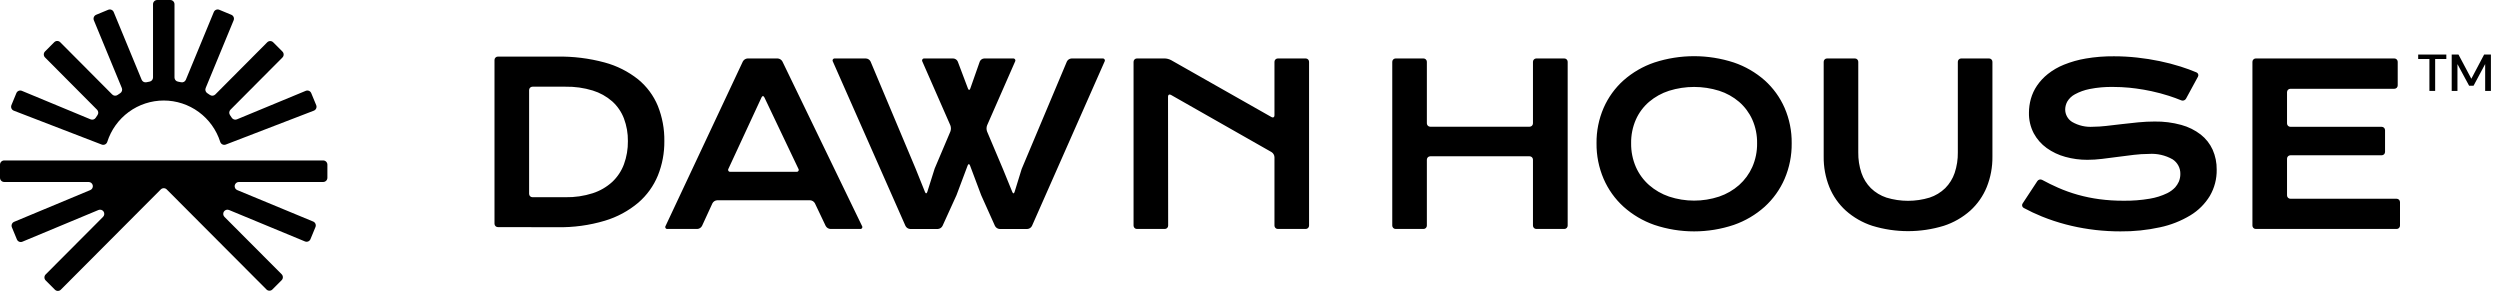 <?xml version="1.0" ?>
<svg xmlns="http://www.w3.org/2000/svg" viewBox="0 0 275 32" fill="none" class="logo">
	<g id="mark">
		<path fill-rule="evenodd" clip-rule="evenodd" d="M11.186 15.9L1.517 12.174C1.46 12.152 1.407 12.118 1.363 12.075C1.318 12.032 1.283 11.981 1.258 11.924C1.234 11.867 1.221 11.806 1.221 11.744C1.22 11.682 1.232 11.621 1.256 11.564L1.801 10.243C1.848 10.129 1.938 10.039 2.052 9.992C2.165 9.945 2.292 9.945 2.405 9.992L9.967 13.129C10.066 13.17 10.178 13.175 10.281 13.143C10.384 13.111 10.472 13.043 10.531 12.952C10.594 12.853 10.659 12.756 10.726 12.659C10.788 12.57 10.817 12.462 10.807 12.354C10.798 12.246 10.751 12.145 10.674 12.068L4.952 6.317C4.909 6.274 4.875 6.223 4.852 6.166C4.829 6.11 4.817 6.05 4.817 5.989C4.817 5.928 4.829 5.868 4.852 5.812C4.875 5.755 4.909 5.704 4.952 5.661L5.968 4.642C6.055 4.555 6.173 4.506 6.295 4.506C6.418 4.506 6.535 4.555 6.622 4.642L12.344 10.393C12.421 10.47 12.522 10.517 12.63 10.527C12.737 10.536 12.845 10.507 12.934 10.445C13.03 10.378 13.127 10.312 13.226 10.249C13.316 10.19 13.384 10.101 13.416 9.998C13.448 9.895 13.443 9.783 13.402 9.683L10.325 2.233C10.278 2.119 10.278 1.992 10.325 1.878C10.372 1.765 10.462 1.674 10.575 1.627L11.903 1.076C12.017 1.029 12.144 1.029 12.257 1.076C12.37 1.123 12.46 1.213 12.507 1.327L15.582 8.773C15.624 8.874 15.699 8.956 15.795 9.006C15.89 9.057 16.001 9.071 16.106 9.048C16.221 9.023 16.336 9 16.452 8.979C16.559 8.96 16.655 8.904 16.724 8.821C16.794 8.738 16.832 8.633 16.832 8.524V0.464C16.832 0.341 16.881 0.223 16.967 0.136C17.054 0.049 17.172 0 17.294 0H18.731C18.854 0 18.972 0.049 19.058 0.136C19.145 0.223 19.194 0.341 19.194 0.464V8.524C19.194 8.633 19.232 8.738 19.301 8.821C19.37 8.904 19.467 8.96 19.573 8.979C19.689 9 19.805 9.023 19.919 9.048C20.025 9.071 20.135 9.057 20.231 9.006C20.327 8.956 20.402 8.874 20.443 8.773L23.518 1.327C23.565 1.213 23.655 1.123 23.768 1.076C23.881 1.029 24.009 1.029 24.122 1.076L25.45 1.627C25.563 1.674 25.653 1.765 25.7 1.878C25.747 1.992 25.747 2.119 25.7 2.233L22.624 9.683C22.582 9.783 22.577 9.895 22.609 9.998C22.642 10.101 22.709 10.19 22.8 10.249C22.898 10.312 22.995 10.378 23.091 10.445C23.18 10.507 23.288 10.536 23.396 10.527C23.504 10.517 23.605 10.47 23.681 10.393L29.396 4.652C29.483 4.565 29.601 4.516 29.723 4.516C29.846 4.516 29.963 4.565 30.05 4.652L31.066 5.671C31.109 5.714 31.143 5.765 31.167 5.821C31.19 5.878 31.202 5.938 31.202 5.999C31.202 6.06 31.19 6.12 31.167 6.176C31.143 6.233 31.109 6.284 31.066 6.327L25.351 12.068C25.275 12.145 25.227 12.246 25.218 12.354C25.208 12.462 25.237 12.57 25.299 12.659C25.366 12.755 25.431 12.853 25.495 12.952C25.553 13.043 25.642 13.111 25.745 13.143C25.848 13.175 25.959 13.17 26.059 13.129L33.633 9.992C33.689 9.969 33.749 9.957 33.809 9.957C33.87 9.957 33.93 9.969 33.986 9.992C34.042 10.015 34.093 10.049 34.136 10.092C34.179 10.135 34.213 10.187 34.236 10.243L34.782 11.564C34.806 11.621 34.818 11.682 34.817 11.744C34.817 11.806 34.804 11.867 34.78 11.924C34.755 11.981 34.72 12.032 34.675 12.075C34.631 12.118 34.578 12.152 34.521 12.174L24.84 15.9C24.781 15.923 24.718 15.934 24.655 15.932C24.591 15.93 24.529 15.915 24.472 15.888C24.415 15.861 24.364 15.823 24.322 15.775C24.279 15.728 24.247 15.672 24.227 15.612C23.807 14.29 22.978 13.136 21.861 12.317C20.744 11.498 19.396 11.057 18.013 11.057C16.629 11.057 15.281 11.498 14.164 12.317C13.047 13.136 12.218 14.29 11.798 15.612C11.778 15.672 11.746 15.728 11.704 15.775C11.662 15.823 11.611 15.861 11.553 15.888C11.496 15.915 11.434 15.93 11.371 15.932C11.307 15.934 11.245 15.923 11.186 15.9ZM0.462 17.649H35.55C35.673 17.649 35.791 17.698 35.877 17.785C35.964 17.872 36.013 17.99 36.013 18.113V19.555C36.013 19.678 35.964 19.796 35.877 19.883C35.791 19.97 35.673 20.018 35.55 20.018H26.274C26.167 20.018 26.063 20.056 25.98 20.124C25.898 20.192 25.841 20.286 25.82 20.392C25.8 20.497 25.816 20.606 25.866 20.701C25.916 20.795 25.998 20.869 26.097 20.91L34.451 24.37C34.507 24.393 34.558 24.427 34.601 24.47C34.644 24.513 34.678 24.564 34.701 24.621C34.724 24.677 34.736 24.737 34.736 24.798C34.736 24.859 34.724 24.919 34.701 24.975L34.151 26.308C34.104 26.421 34.014 26.511 33.901 26.558C33.787 26.605 33.66 26.605 33.547 26.558L25.193 23.099C25.094 23.058 24.984 23.053 24.882 23.084C24.78 23.115 24.692 23.181 24.632 23.27C24.573 23.359 24.546 23.466 24.556 23.573C24.567 23.68 24.614 23.78 24.689 23.855L30.981 30.166C31.067 30.253 31.116 30.371 31.116 30.494C31.116 30.617 31.067 30.735 30.981 30.822L29.964 31.841C29.878 31.928 29.76 31.977 29.637 31.977C29.515 31.977 29.397 31.928 29.311 31.841L18.34 20.837C18.297 20.794 18.246 20.76 18.19 20.736C18.134 20.713 18.073 20.701 18.013 20.701C17.952 20.701 17.892 20.713 17.836 20.736C17.78 20.76 17.729 20.794 17.686 20.837L6.692 31.864C6.649 31.907 6.598 31.942 6.542 31.965C6.486 31.988 6.426 32 6.365 32C6.305 32 6.245 31.988 6.189 31.965C6.132 31.942 6.082 31.907 6.039 31.864L5.022 30.845C4.936 30.758 4.887 30.64 4.887 30.517C4.887 30.394 4.936 30.276 5.022 30.189L11.336 23.855C11.412 23.78 11.459 23.68 11.469 23.573C11.48 23.466 11.453 23.359 11.394 23.27C11.334 23.181 11.246 23.115 11.144 23.084C11.041 23.053 10.931 23.058 10.833 23.099L2.462 26.587C2.406 26.61 2.346 26.622 2.285 26.622C2.224 26.622 2.164 26.61 2.108 26.587C2.052 26.564 2.001 26.53 1.958 26.487C1.915 26.444 1.881 26.392 1.858 26.336L1.308 25.004C1.261 24.891 1.261 24.763 1.308 24.649C1.355 24.536 1.445 24.445 1.558 24.398L9.929 20.91C10.028 20.869 10.109 20.795 10.159 20.701C10.21 20.606 10.226 20.497 10.205 20.392C10.184 20.287 10.128 20.192 10.045 20.124C9.962 20.056 9.859 20.019 9.752 20.018H0.462C0.34 20.018 0.222 19.97 0.135 19.883C0.049 19.796 0 19.678 0 19.555V18.113C0 17.99 0.049 17.872 0.135 17.785C0.222 17.698 0.34 17.649 0.462 17.649Z" fill="currentColor"/>
	</g>
	<g id="word-mark">
		<path fill-rule="evenodd" clip-rule="evenodd" d="M175.618 15.756C175.602 14.419 175.868 13.095 176.399 11.868C176.904 10.713 177.651 9.679 178.59 8.838C179.578 7.966 180.729 7.299 181.976 6.876C184.818 5.948 187.881 5.948 190.723 6.876C191.972 7.299 193.125 7.966 194.115 8.838C195.053 9.68 195.801 10.713 196.306 11.868C196.837 13.095 197.102 14.419 197.086 15.756C197.102 17.102 196.836 18.437 196.306 19.674C195.801 20.84 195.055 21.885 194.115 22.74C193.128 23.624 191.975 24.303 190.723 24.738C187.885 25.69 184.814 25.69 181.976 24.738C180.726 24.302 179.576 23.623 178.59 22.74C177.65 21.885 176.903 20.84 176.399 19.674C175.868 18.437 175.603 17.102 175.618 15.756ZM179.424 15.756C179.411 16.655 179.589 17.547 179.947 18.372C180.282 19.131 180.778 19.808 181.4 20.358C182.042 20.919 182.789 21.349 183.597 21.624C185.386 22.216 187.319 22.216 189.108 21.624C189.914 21.35 190.659 20.92 191.299 20.358C191.918 19.806 192.414 19.129 192.752 18.372C193.114 17.548 193.294 16.656 193.28 15.756C193.295 14.86 193.115 13.971 192.752 13.152C192.415 12.404 191.919 11.739 191.299 11.202C190.656 10.655 189.912 10.241 189.108 9.984C187.314 9.424 185.391 9.424 183.597 9.984C182.792 10.242 182.045 10.656 181.4 11.202C180.777 11.736 180.281 12.402 179.947 13.152C179.588 13.972 179.41 14.861 179.424 15.756ZM54.764 6.225H61.275C63.042 6.194 64.805 6.412 66.51 6.873C67.851 7.233 69.103 7.864 70.191 8.727C71.146 9.508 71.893 10.514 72.364 11.655C72.855 12.885 73.098 14.2 73.078 15.525C73.091 16.817 72.85 18.099 72.37 19.299C71.897 20.456 71.156 21.484 70.208 22.299C69.131 23.203 67.881 23.877 66.534 24.279C64.837 24.786 63.071 25.027 61.299 24.993L54.764 24.982C54.666 24.982 54.573 24.943 54.504 24.874C54.434 24.804 54.395 24.711 54.395 24.613V6.593C54.395 6.496 54.434 6.402 54.504 6.333C54.573 6.264 54.666 6.225 54.764 6.225ZM65.201 21.255C65.996 20.999 66.727 20.576 67.345 20.013C67.919 19.474 68.361 18.808 68.635 18.069C68.933 17.254 69.079 16.392 69.068 15.525C69.08 14.675 68.933 13.831 68.635 13.035C68.36 12.314 67.918 11.668 67.345 11.151C66.722 10.607 65.992 10.2 65.201 9.957C64.233 9.661 63.224 9.519 62.212 9.537H58.57C58.472 9.537 58.379 9.576 58.309 9.645C58.24 9.714 58.202 9.808 58.202 9.905V21.325C58.202 21.422 58.24 21.516 58.309 21.585C58.379 21.654 58.472 21.693 58.57 21.693H62.212C63.226 21.712 64.236 21.564 65.202 21.255H65.201ZM82.239 6.43H85.536C85.645 6.435 85.751 6.469 85.844 6.527C85.936 6.585 86.013 6.666 86.065 6.762L94.821 24.854C94.845 24.889 94.858 24.929 94.859 24.971C94.86 25.013 94.849 25.054 94.827 25.089C94.805 25.124 94.772 25.152 94.734 25.17C94.696 25.187 94.654 25.193 94.613 25.186H91.352C91.243 25.181 91.138 25.147 91.045 25.089C90.953 25.03 90.877 24.949 90.825 24.853L89.641 22.363C89.589 22.267 89.513 22.186 89.421 22.128C89.329 22.069 89.223 22.036 89.114 22.03H78.889C78.78 22.036 78.675 22.07 78.583 22.128C78.491 22.187 78.416 22.269 78.366 22.365L77.222 24.851C77.171 24.948 77.096 25.029 77.004 25.088C76.913 25.147 76.807 25.181 76.698 25.186H73.426C73.385 25.193 73.342 25.187 73.304 25.169C73.266 25.152 73.234 25.124 73.211 25.088C73.189 25.053 73.177 25.012 73.177 24.97C73.178 24.928 73.191 24.887 73.214 24.853L81.713 6.763C81.765 6.667 81.84 6.586 81.932 6.527C82.024 6.469 82.13 6.435 82.239 6.43ZM87.823 18.565L84.082 10.711C83.994 10.527 83.854 10.527 83.768 10.712L80.128 18.564C80.105 18.599 80.093 18.64 80.092 18.682C80.092 18.724 80.104 18.765 80.126 18.8C80.149 18.836 80.181 18.864 80.22 18.881C80.258 18.898 80.3 18.904 80.342 18.898H87.613C87.654 18.905 87.697 18.899 87.735 18.882C87.773 18.864 87.805 18.836 87.828 18.801C87.85 18.765 87.861 18.724 87.861 18.682C87.86 18.64 87.847 18.6 87.823 18.565ZM95.253 6.432H91.837C91.795 6.426 91.752 6.432 91.714 6.45C91.675 6.467 91.642 6.495 91.619 6.531C91.596 6.566 91.583 6.607 91.583 6.65C91.582 6.692 91.594 6.734 91.616 6.77L99.603 24.852C99.652 24.948 99.725 25.031 99.817 25.09C99.907 25.149 100.012 25.183 100.121 25.189H103.153C103.262 25.183 103.367 25.149 103.459 25.09C103.55 25.032 103.625 24.95 103.675 24.853L105.215 21.469L106.442 18.202C106.514 18.011 106.63 18.011 106.702 18.202L107.929 21.469L109.447 24.852C109.496 24.949 109.57 25.031 109.661 25.09C109.752 25.149 109.858 25.183 109.966 25.189H112.999C113.107 25.183 113.212 25.149 113.303 25.09C113.394 25.031 113.468 24.948 113.516 24.852L121.503 6.77C121.525 6.734 121.537 6.692 121.537 6.65C121.536 6.608 121.524 6.566 121.5 6.531C121.477 6.496 121.445 6.468 121.406 6.45C121.368 6.433 121.325 6.426 121.283 6.432H117.867C117.759 6.438 117.654 6.472 117.564 6.532C117.474 6.592 117.402 6.675 117.355 6.772L112.383 18.589L111.603 21.116C111.543 21.311 111.432 21.316 111.356 21.127L110.342 18.637L108.577 14.464C108.497 14.245 108.499 14.005 108.581 13.787L111.659 6.77C111.681 6.734 111.692 6.692 111.692 6.65C111.691 6.608 111.679 6.566 111.655 6.531C111.632 6.496 111.6 6.468 111.561 6.45C111.523 6.433 111.48 6.426 111.438 6.432H108.261C108.155 6.437 108.052 6.472 107.965 6.534C107.878 6.596 107.81 6.681 107.771 6.78L106.73 9.744C106.663 9.937 106.55 9.938 106.478 9.747L105.357 6.777C105.315 6.679 105.246 6.594 105.158 6.533C105.069 6.472 104.966 6.437 104.859 6.432H101.682C101.64 6.426 101.598 6.433 101.559 6.45C101.521 6.468 101.488 6.496 101.465 6.531C101.442 6.566 101.429 6.608 101.428 6.65C101.428 6.692 101.439 6.734 101.461 6.77L104.539 13.787C104.621 14.005 104.623 14.245 104.543 14.464L102.814 18.541L102.001 21.117C101.939 21.311 101.828 21.315 101.752 21.127L100.713 18.541L95.765 6.772C95.718 6.675 95.646 6.592 95.556 6.532C95.466 6.472 95.361 6.438 95.253 6.432ZM125.059 6.43H128.128C128.368 6.439 128.604 6.502 128.817 6.612L139.87 12.88C140.047 12.981 140.191 12.897 140.191 12.694V6.798C140.191 6.75 140.201 6.702 140.219 6.657C140.238 6.613 140.265 6.572 140.299 6.538C140.334 6.503 140.374 6.476 140.419 6.458C140.464 6.439 140.512 6.43 140.56 6.43H143.629C143.726 6.43 143.82 6.469 143.889 6.538C143.959 6.607 143.997 6.701 143.997 6.798V24.818C143.997 24.915 143.959 25.009 143.889 25.078C143.82 25.147 143.726 25.186 143.629 25.186H140.56C140.512 25.186 140.464 25.177 140.419 25.158C140.374 25.14 140.334 25.113 140.299 25.078C140.265 25.044 140.238 25.003 140.219 24.959C140.201 24.914 140.191 24.866 140.191 24.818V17.28C140.185 17.169 140.153 17.062 140.097 16.966C140.041 16.871 139.963 16.79 139.87 16.73L128.803 10.437C128.626 10.337 128.482 10.421 128.482 10.624L128.497 24.818C128.497 24.916 128.458 25.009 128.389 25.079C128.319 25.148 128.226 25.186 128.128 25.186H125.059C125.011 25.186 124.963 25.177 124.918 25.159C124.873 25.14 124.833 25.113 124.799 25.079C124.764 25.044 124.737 25.004 124.719 24.959C124.7 24.914 124.691 24.866 124.691 24.818V6.798C124.691 6.75 124.7 6.702 124.719 6.657C124.737 6.613 124.764 6.572 124.799 6.538C124.833 6.503 124.873 6.476 124.918 6.458C124.963 6.439 125.011 6.43 125.059 6.43ZM156.587 6.43H153.518C153.42 6.43 153.327 6.469 153.257 6.538C153.188 6.607 153.149 6.701 153.149 6.798V24.818C153.149 24.915 153.188 25.009 153.257 25.078C153.327 25.147 153.42 25.186 153.518 25.186H156.587C156.684 25.186 156.778 25.147 156.847 25.078C156.917 25.009 156.955 24.915 156.955 24.818V17.56C156.955 17.512 156.965 17.464 156.984 17.419C157.002 17.374 157.029 17.334 157.064 17.299C157.098 17.265 157.138 17.238 157.183 17.22C157.228 17.201 157.276 17.192 157.324 17.192H168.257C168.355 17.192 168.449 17.23 168.518 17.299C168.587 17.369 168.626 17.462 168.626 17.56V24.818C168.626 24.915 168.665 25.009 168.734 25.078C168.803 25.147 168.897 25.186 168.995 25.186H172.075C172.124 25.186 172.172 25.177 172.216 25.158C172.261 25.14 172.302 25.113 172.336 25.078C172.37 25.044 172.398 25.003 172.416 24.959C172.435 24.914 172.444 24.866 172.444 24.818V6.798C172.444 6.75 172.435 6.702 172.416 6.657C172.398 6.613 172.37 6.572 172.336 6.538C172.302 6.503 172.261 6.476 172.216 6.458C172.172 6.439 172.124 6.43 172.075 6.43H168.995C168.897 6.43 168.803 6.469 168.734 6.538C168.665 6.607 168.626 6.701 168.626 6.798V13.571C168.626 13.668 168.587 13.762 168.518 13.831C168.449 13.901 168.355 13.939 168.257 13.939H157.324C157.276 13.939 157.228 13.93 157.183 13.911C157.138 13.893 157.098 13.866 157.064 13.831C157.029 13.797 157.002 13.757 156.984 13.712C156.965 13.667 156.955 13.619 156.955 13.571V6.798C156.955 6.701 156.917 6.607 156.847 6.538C156.778 6.469 156.684 6.43 156.587 6.43ZM204.042 6.43H200.973C200.875 6.43 200.782 6.469 200.713 6.538C200.643 6.607 200.605 6.701 200.605 6.798V17.218C200.589 18.369 200.801 19.51 201.229 20.578C201.632 21.567 202.251 22.453 203.042 23.17C203.887 23.921 204.878 24.489 205.953 24.838C208.516 25.622 211.255 25.622 213.818 24.838C214.893 24.489 215.884 23.921 216.73 23.17C217.52 22.453 218.14 21.567 218.542 20.578C218.97 19.51 219.182 18.368 219.167 17.218V6.798C219.167 6.701 219.128 6.607 219.059 6.538C218.989 6.469 218.896 6.43 218.798 6.43H215.729C215.681 6.43 215.633 6.439 215.588 6.458C215.543 6.476 215.503 6.503 215.469 6.538C215.434 6.572 215.407 6.613 215.389 6.657C215.37 6.702 215.361 6.75 215.361 6.798V16.762C215.373 17.53 215.255 18.295 215.012 19.024C214.799 19.654 214.443 20.227 213.974 20.698C213.488 21.17 212.901 21.525 212.257 21.736C210.709 22.208 209.056 22.208 207.508 21.736C206.867 21.524 206.282 21.169 205.797 20.698C205.327 20.227 204.972 19.654 204.759 19.024C204.515 18.295 204.398 17.53 204.41 16.762V6.798C204.41 6.75 204.401 6.702 204.382 6.657C204.364 6.613 204.337 6.572 204.302 6.538C204.268 6.503 204.227 6.476 204.183 6.458C204.138 6.439 204.09 6.43 204.042 6.43ZM224.636 19.787C225.212 20.1 225.795 20.387 226.385 20.646C227.092 20.957 227.82 21.217 228.564 21.426C229.342 21.643 230.135 21.806 230.935 21.912C231.813 22.027 232.698 22.084 233.583 22.08C234.548 22.093 235.513 22.019 236.464 21.858C237.137 21.749 237.79 21.543 238.404 21.246C238.728 21.086 239.021 20.87 239.271 20.608C239.432 20.422 239.565 20.214 239.668 19.991C239.782 19.722 239.84 19.432 239.838 19.14C239.846 18.821 239.772 18.505 239.623 18.222C239.473 17.939 239.254 17.7 238.986 17.526C238.187 17.073 237.272 16.866 236.356 16.932C235.807 16.934 235.257 16.968 234.712 17.034C234.135 17.102 233.553 17.176 232.964 17.256C232.376 17.336 231.796 17.41 231.223 17.478C230.688 17.544 230.148 17.578 229.609 17.58C228.791 17.583 227.977 17.474 227.189 17.256C226.452 17.057 225.757 16.728 225.136 16.284C224.545 15.858 224.059 15.304 223.713 14.664C223.349 13.964 223.167 13.184 223.185 12.396C223.185 11.881 223.256 11.368 223.395 10.872C223.54 10.357 223.767 9.868 224.067 9.426C224.399 8.94 224.802 8.507 225.262 8.142C225.8 7.716 226.397 7.371 227.033 7.116C227.807 6.804 228.612 6.577 229.435 6.438C230.46 6.264 231.498 6.182 232.538 6.192C233.385 6.192 234.23 6.238 235.072 6.33C235.92 6.422 236.746 6.552 237.551 6.72C238.335 6.882 239.111 7.084 239.874 7.325C240.49 7.521 241.07 7.733 241.614 7.964C241.657 7.982 241.697 8.009 241.729 8.043C241.762 8.077 241.786 8.118 241.802 8.163C241.817 8.208 241.823 8.255 241.818 8.302C241.814 8.349 241.799 8.394 241.776 8.435L240.459 10.859C240.409 10.947 240.329 11.013 240.234 11.046C240.14 11.079 240.036 11.076 239.943 11.039C239.513 10.862 239.058 10.696 238.578 10.541C237.969 10.345 237.333 10.175 236.669 10.031C236.119 9.912 235.554 9.814 234.975 9.736C234.773 9.708 234.446 9.67 234.243 9.65C233.652 9.592 233.052 9.564 232.442 9.563C231.574 9.547 230.707 9.623 229.855 9.792C229.29 9.902 228.745 10.099 228.24 10.373C227.894 10.556 227.606 10.83 227.405 11.165C227.256 11.432 227.176 11.731 227.171 12.036C227.17 12.31 227.239 12.58 227.372 12.82C227.504 13.061 227.695 13.263 227.928 13.41C228.625 13.815 229.428 14.001 230.233 13.944C230.712 13.94 231.191 13.91 231.668 13.854C232.208 13.794 232.776 13.728 233.373 13.656C233.969 13.584 234.577 13.518 235.198 13.458C235.818 13.398 236.42 13.368 237.005 13.368C237.996 13.353 238.984 13.478 239.94 13.74C240.717 13.95 241.446 14.311 242.083 14.802C242.647 15.245 243.095 15.817 243.392 16.47C243.696 17.159 243.847 17.906 243.836 18.66C243.854 19.672 243.595 20.67 243.086 21.546C242.556 22.42 241.823 23.152 240.949 23.682C239.916 24.305 238.785 24.752 237.605 25.002C236.174 25.315 234.712 25.466 233.246 25.452C232.334 25.453 231.422 25.402 230.515 25.299C230.312 25.276 229.985 25.233 229.783 25.203C228.93 25.08 228.083 24.909 227.249 24.69C226.351 24.455 225.468 24.162 224.608 23.814C223.923 23.538 223.255 23.223 222.607 22.872C222.565 22.85 222.528 22.819 222.499 22.781C222.47 22.744 222.449 22.701 222.438 22.655C222.426 22.609 222.425 22.561 222.433 22.514C222.442 22.468 222.46 22.423 222.487 22.384L224.111 19.916C224.167 19.834 224.252 19.775 224.349 19.751C224.446 19.727 224.548 19.74 224.636 19.787ZM263.379 6.43H248.135C248.038 6.43 247.944 6.469 247.875 6.538C247.805 6.607 247.767 6.701 247.767 6.798V24.818C247.767 24.916 247.805 25.009 247.875 25.078C247.944 25.148 248.038 25.186 248.135 25.186H263.631C263.729 25.186 263.822 25.148 263.892 25.078C263.961 25.009 264 24.916 264 24.818V22.231C264 22.133 263.961 22.039 263.892 21.97C263.822 21.901 263.729 21.862 263.631 21.862H251.942C251.844 21.862 251.75 21.823 251.681 21.754C251.612 21.685 251.573 21.591 251.573 21.494V17.45C251.573 17.352 251.612 17.259 251.681 17.189C251.75 17.12 251.844 17.081 251.942 17.081H261.986C262.084 17.081 262.178 17.043 262.247 16.973C262.316 16.904 262.355 16.811 262.355 16.713V14.318C262.355 14.22 262.316 14.126 262.247 14.057C262.178 13.988 262.084 13.949 261.986 13.949H251.942C251.844 13.949 251.75 13.91 251.681 13.841C251.612 13.772 251.573 13.678 251.573 13.581V10.135C251.573 10.037 251.612 9.943 251.681 9.874C251.75 9.805 251.844 9.766 251.942 9.766H263.379C263.477 9.766 263.57 9.727 263.64 9.658C263.709 9.589 263.748 9.495 263.748 9.397V6.798C263.748 6.701 263.709 6.607 263.64 6.538C263.57 6.469 263.477 6.43 263.379 6.43Z" fill="currentColor"/>
		<path d="M267.235 10V6.491H266V6H269.096V6.491H267.867V10H267.235Z" fill="currentColor"/>
		<path d="M269.687 10V6H270.433L271.847 8.663L273.254 6H274V10H273.368V7.046L272.091 9.429H271.602L270.32 7.051V10H269.687Z" fill="currentColor"/>
	</g>
</svg>